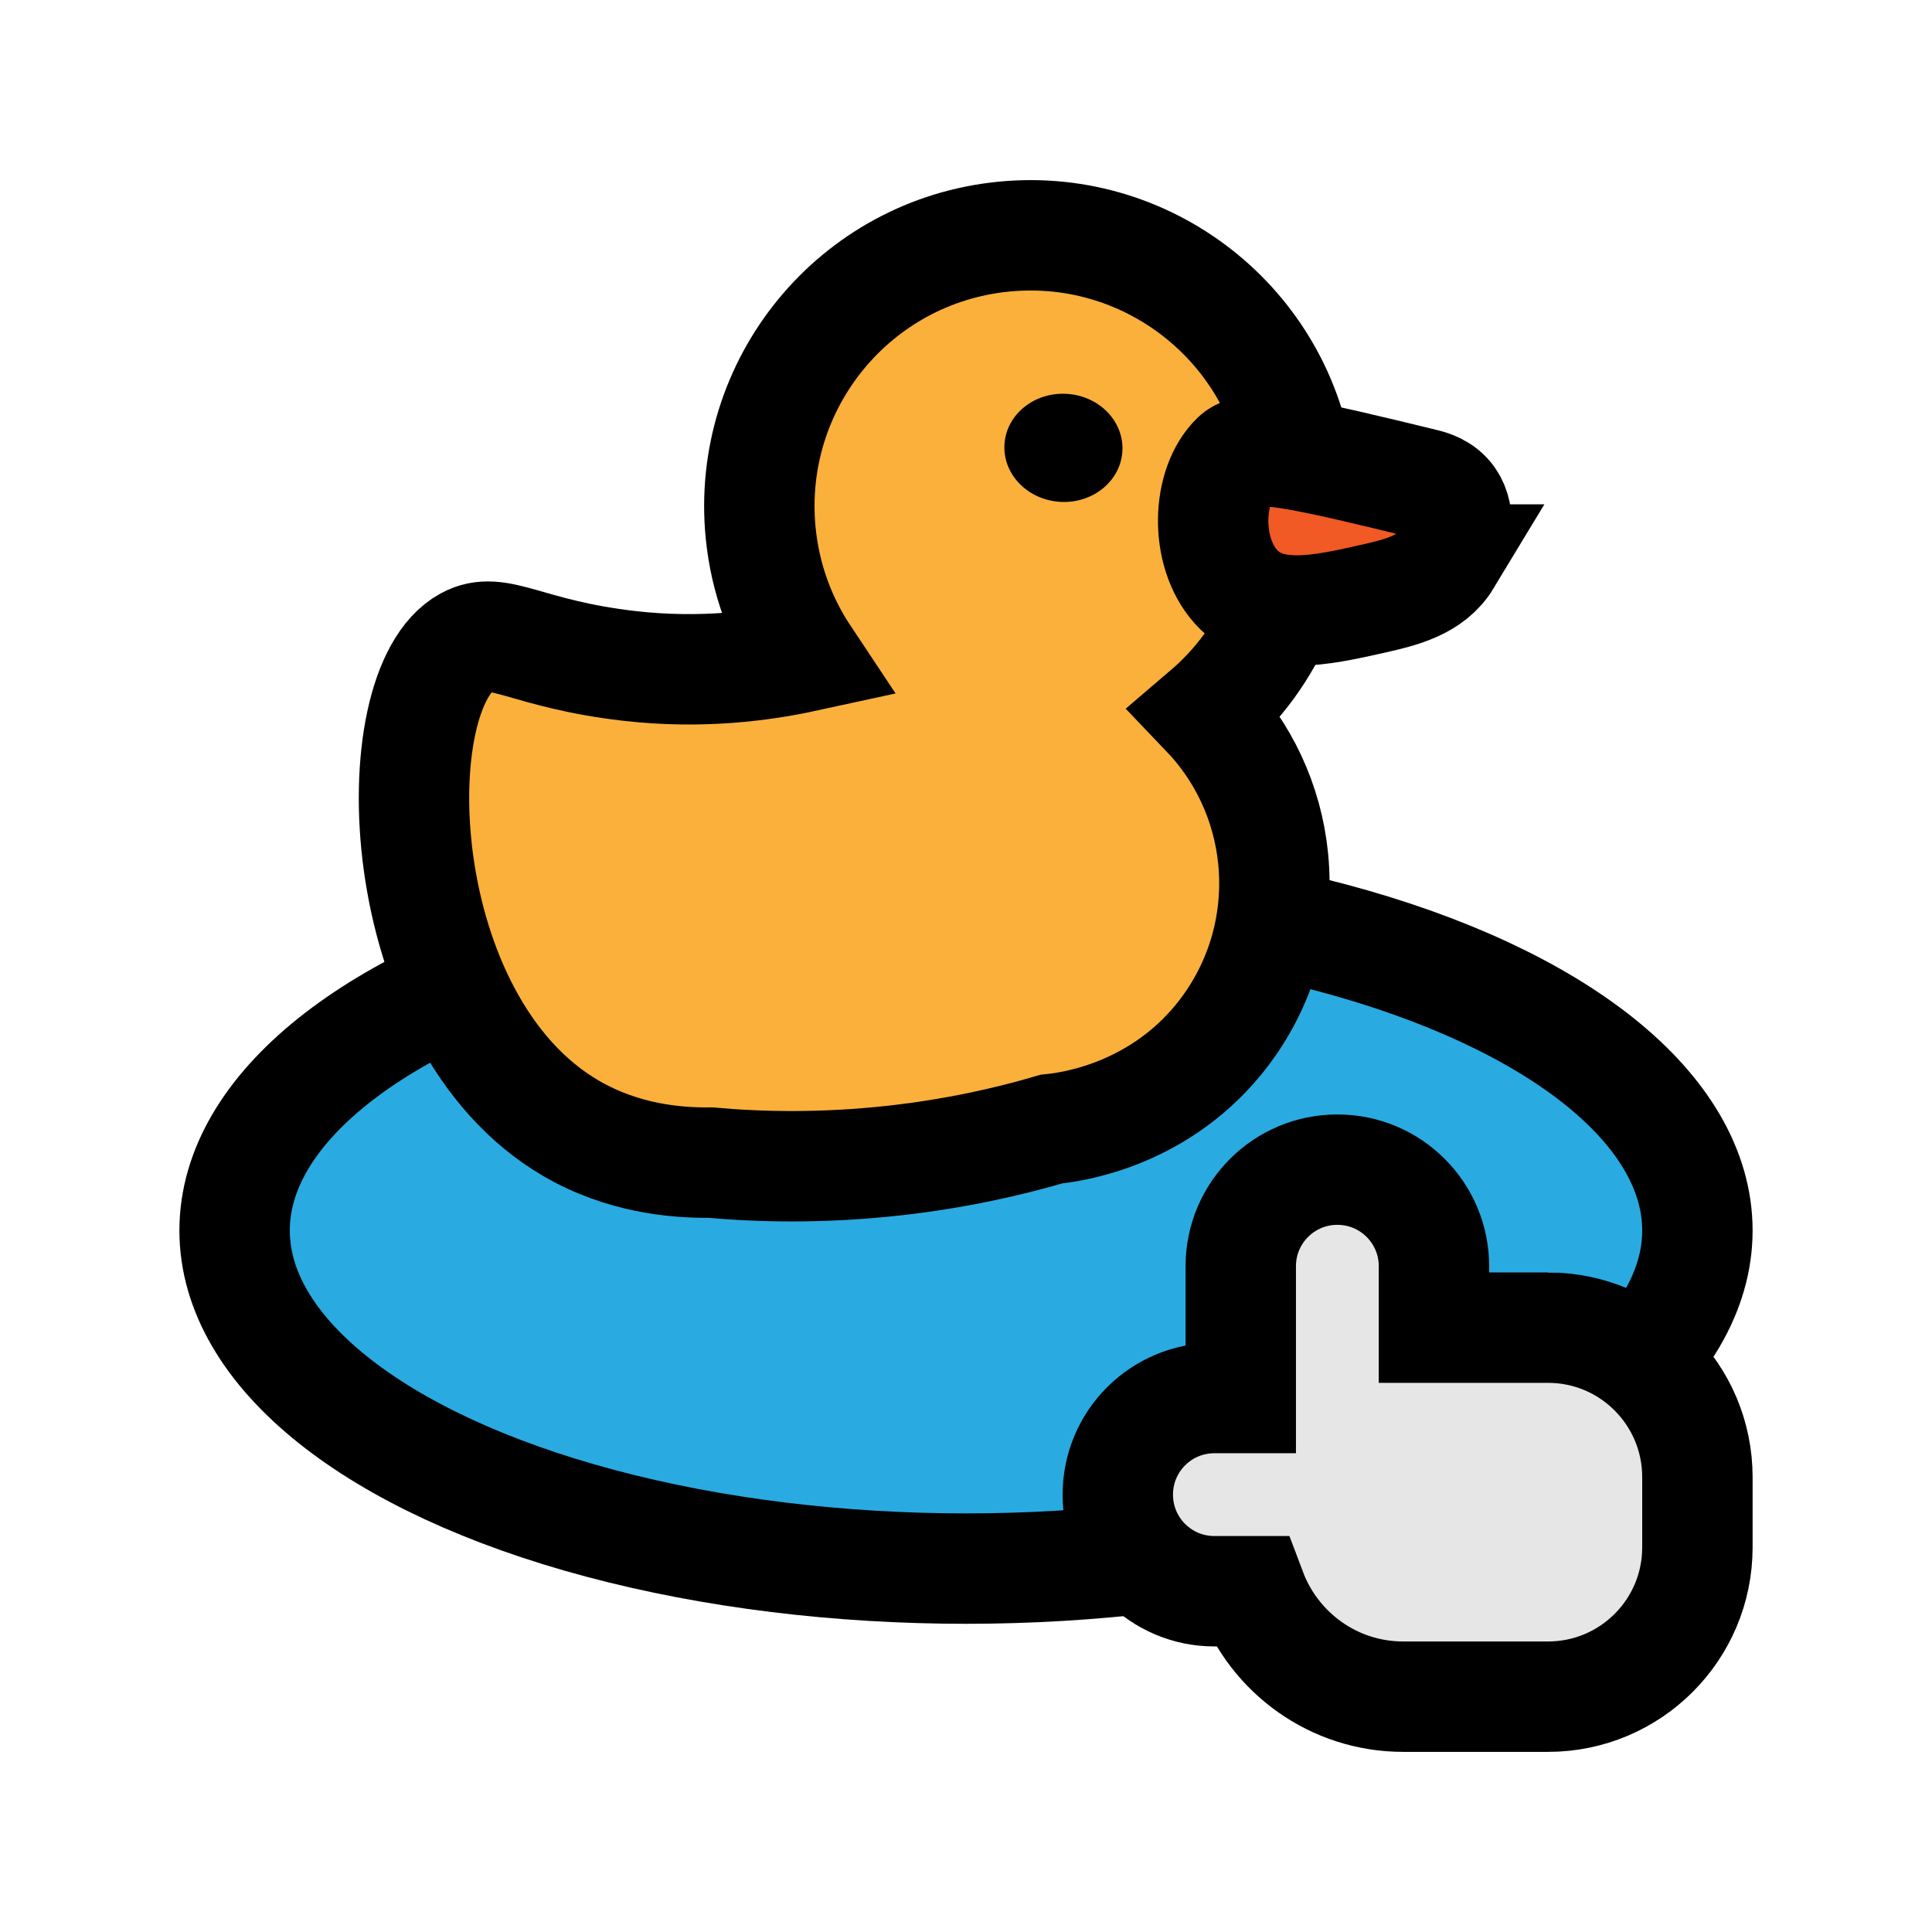<?xml version="1.0" encoding="UTF-8" standalone="no"?>
<svg
   id="Layer_2"
   data-name="Layer 2"
   viewBox="0 0 140 140"
   version="1.1"
   sodipodi:docname="4.svg"
   width="140"
   height="140"
   inkscape:version="1.3.2 (091e20e, 2023-11-25, custom)"
   xmlns:inkscape="http://www.inkscape.org/namespaces/inkscape"
   xmlns:sodipodi="http://sodipodi.sourceforge.net/DTD/sodipodi-0.dtd"
   xmlns="http://www.w3.org/2000/svg"
   xmlns:svg="http://www.w3.org/2000/svg">
  <defs
     id="defs3" />
  <sodipodi:namedview
     id="namedview3"
     pagecolor="#ffffff"
     bordercolor="#000000"
     borderopacity="0.25"
     inkscape:showpageshadow="2"
     inkscape:pageopacity="0.0"
     inkscape:pagecheckerboard="0"
     inkscape:deskcolor="#d1d1d1"
     inkscape:zoom="2.4120729"
     inkscape:cx="6.8405892"
     inkscape:cy="78.148549"
     inkscape:window-width="1920"
     inkscape:window-height="991"
     inkscape:window-x="-9"
     inkscape:window-y="-9"
     inkscape:window-maximized="1"
     inkscape:current-layer="Layer_2" />
  <g
     id="Layer_2-2"
     data-name="Layer 2"
     transform="translate(13,13.047)">
    <g
       id="g3">
      <ellipse
         cx="57"
         cy="76.12"
         rx="53"
         ry="24.5"
         style="fill:#29abe2;stroke:#000000;stroke-width:8px;stroke-miterlimit:10"
         id="ellipse1" />
      <g
         id="g2">
        <path
           d="M 81.21,21.72 C 80.15,10.93 70.54,3.04 59.74,4.1 48.94,5.16 41.06,14.77 42.12,25.57 c 0.33,3.33 1.47,6.37 3.2,8.97 -2.99,0.65 -7.43,1.27 -12.7,0.67 -7.56,-0.87 -9.49,-2.99 -11.78,-1.74 -6.25,3.41 -5.63,27.56 7.53,35.24 3.73,2.18 7.59,2.52 10.11,2.49 3.68,0.33 8.21,0.42 13.33,-0.15 4.39,-0.49 8.22,-1.35 11.38,-2.28 1.19,-0.12 7.49,-0.86 12.09,-6.46 2.91,-3.54 4.46,-8.19 3.98,-13.11 v 0 c -0.41,-4.14 -2.2,-7.81 -4.87,-10.6 4.72,-4.03 7.46,-10.22 6.81,-16.87 z"
           style="fill:#fbb03b;stroke:#000000;stroke-width:8px;stroke-miterlimit:10"
           id="path1" />
        <ellipse
           cx="64.06"
           cy="19.4"
           rx="3.92"
           ry="4.28"
           transform="rotate(-87.17,64.063,19.403)"
           id="ellipse2" />
        <path
           d="m 91.82,27.5 c -1.13,1.87 -3.32,2.39 -5.42,2.86 -3.7,0.83 -7.54,1.69 -9.85,-0.9 -2.26,-2.53 -2.12,-7.33 0.03,-9.38 1.14,-1.09 5.31,-0.1 13.6,1.92 0.42,0.1 1.33,0.34 1.88,1.15 0.82,1.18 0.53,3.08 -0.24,4.35 z"
           style="fill:#f15a24;stroke:#000000;stroke-width:8px;stroke-miterlimit:10"
           id="path2" />
      </g>
      <path
         d="m 99.18,83.16 h -8.27 v -4.45 c 0,-3.87 -3.13,-7 -7,-7 -3.87,0 -7,3.13 -7,7 v 9.55 H 75 c -3.87,0 -7,3.13 -7,7 0,3.87 3.13,7 7,7 h 2.67 c 1.68,4.46 5.97,7.64 11.01,7.64 h 10.5 c 5.97,0 10.82,-4.84 10.82,-10.82 v -5.09 c 0,-5.97 -4.84,-10.83 -10.82,-10.83 z"
         style="fill:#e6e6e6;stroke:#000000;stroke-width:8px;stroke-miterlimit:10"
         id="path3"
         sodipodi:nodetypes="ccssscssscsssscc" />
    </g>
  </g>
</svg>
